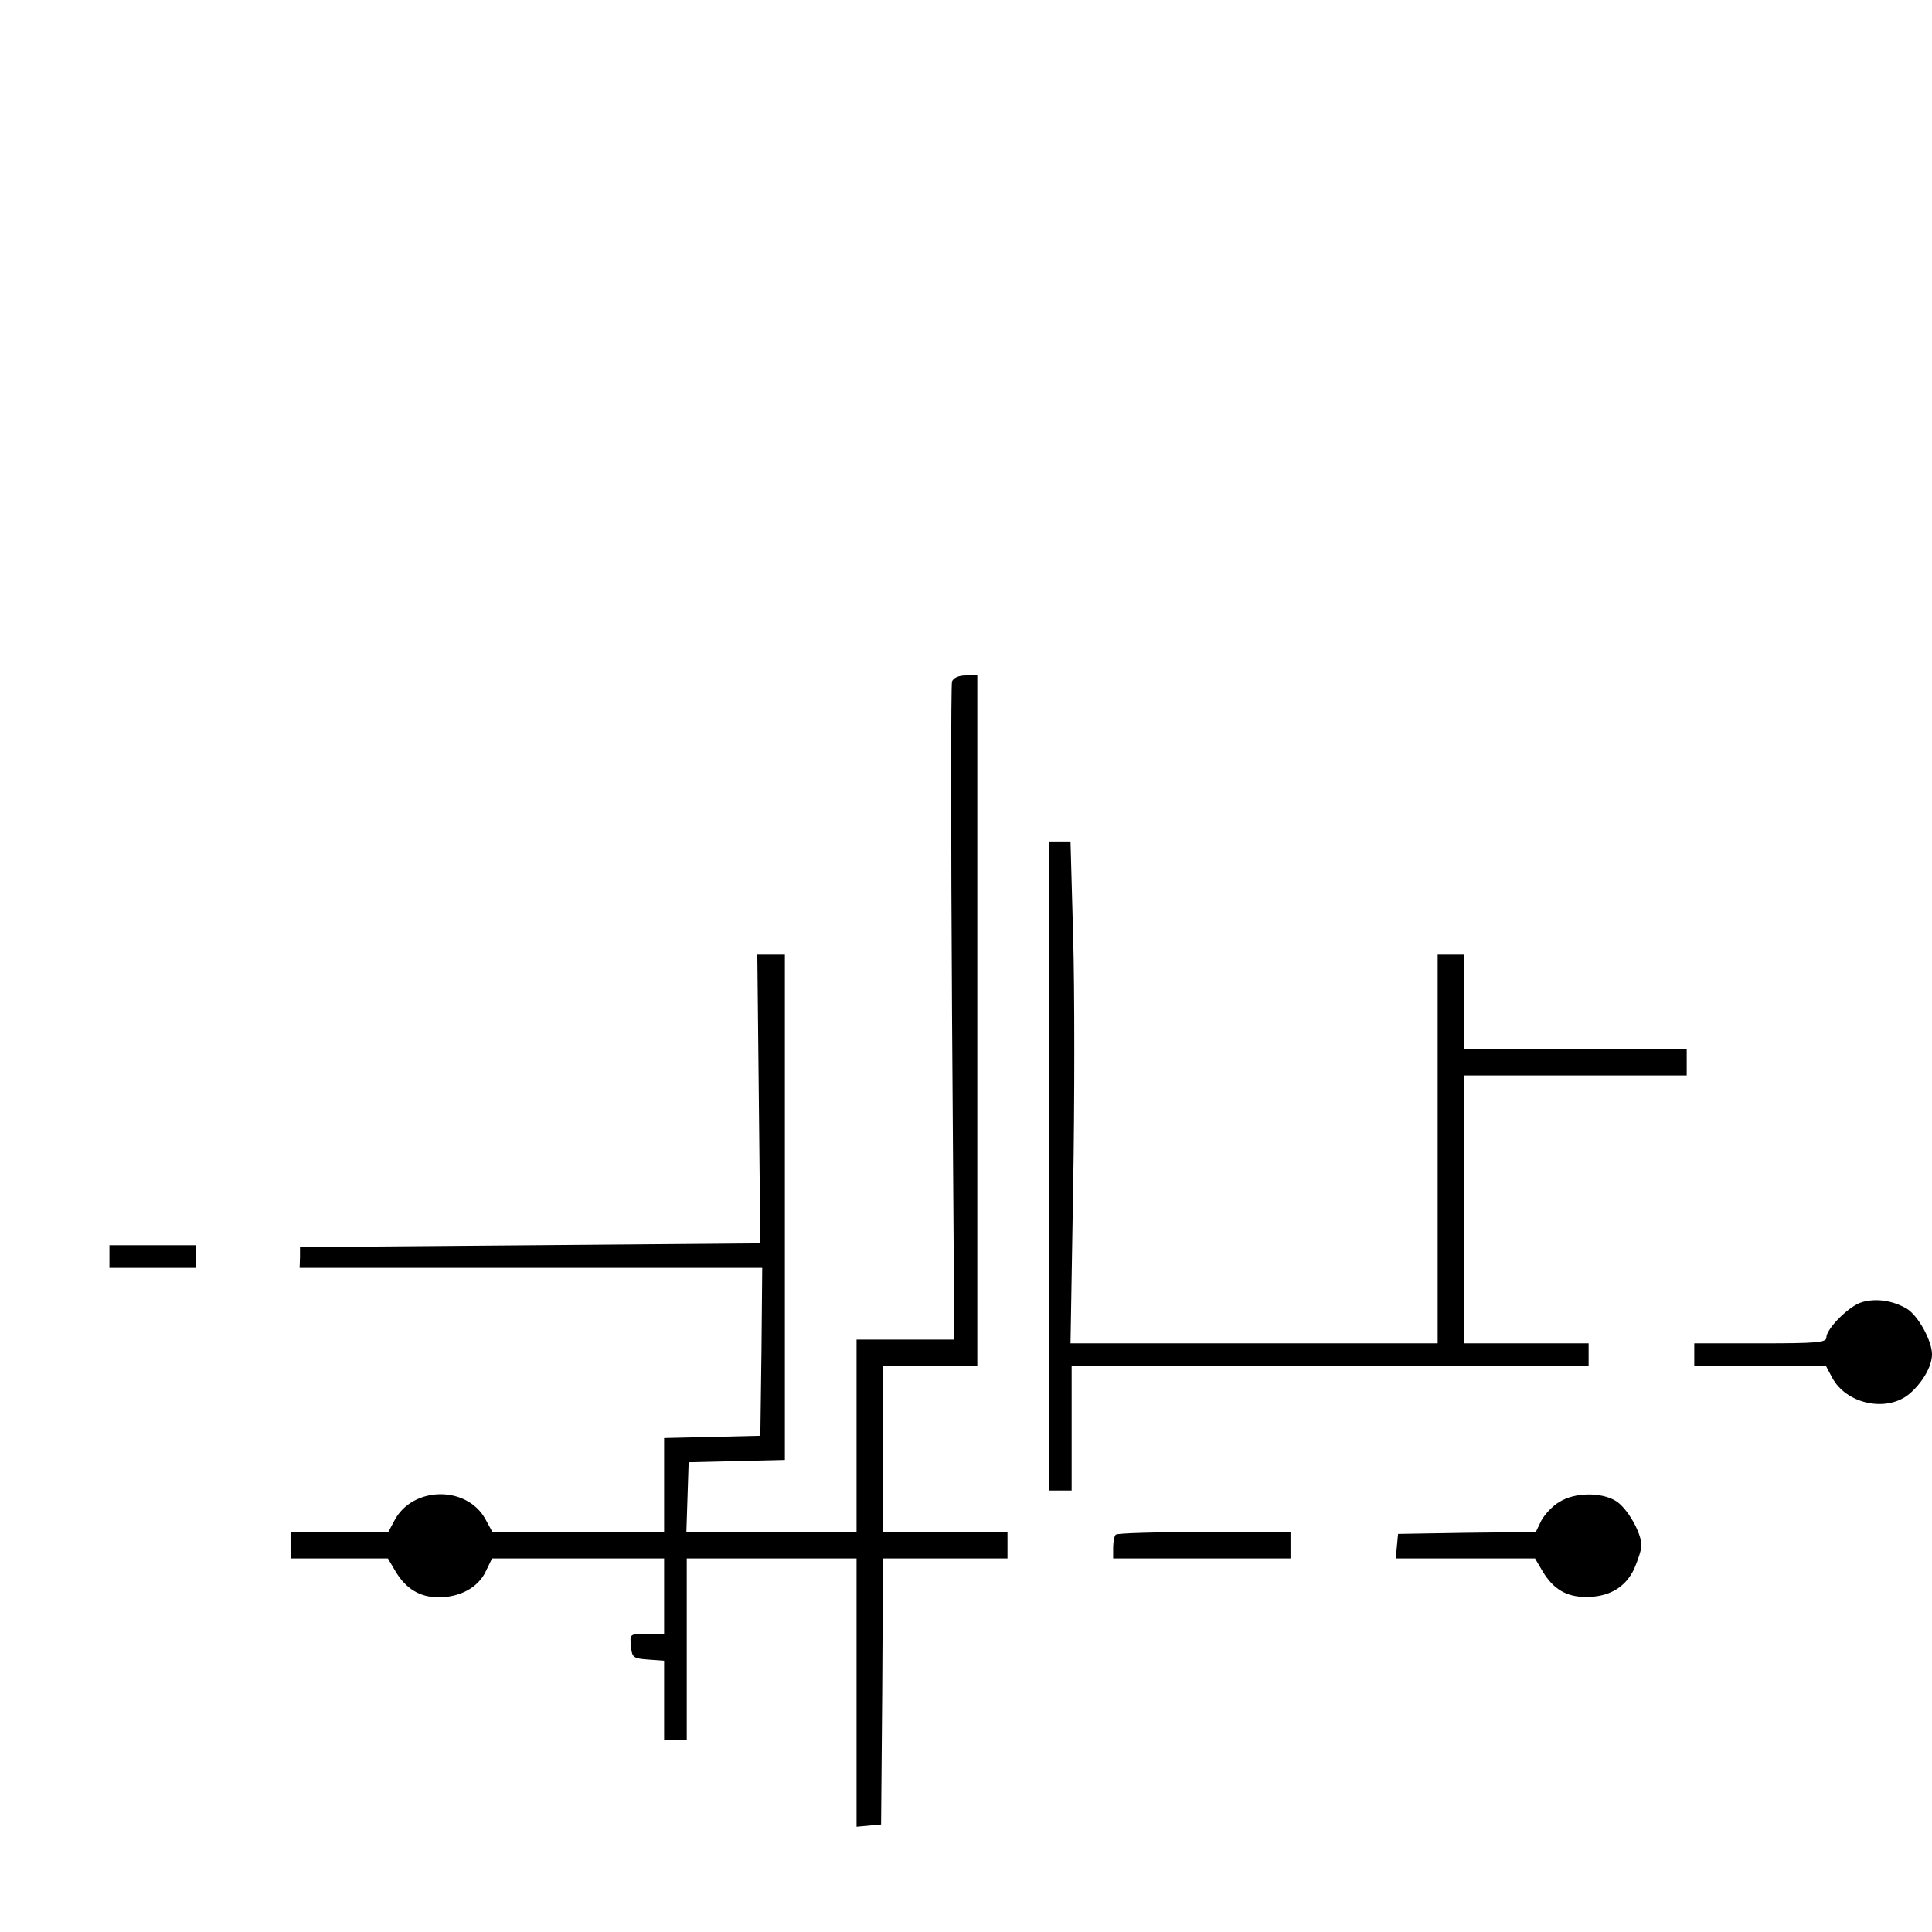 <?xml version="1.0" standalone="no"?>
<!DOCTYPE svg PUBLIC "-//W3C//DTD SVG 20010904//EN"
 "http://www.w3.org/TR/2001/REC-SVG-20010904/DTD/svg10.dtd">
<svg version="1.0" xmlns="http://www.w3.org/2000/svg"
 width="512pt" height="512pt" viewBox="0 0 512 512"
 preserveAspectRatio="xMidYMid meet">

<g transform="translate(0,512) scale(0.1,-0.1)"
fill="#000000" stroke="none">
<path d="M2523 3314 c-3 -9 -3 -405 0 -880 l6 -864 -130 0 -129 0 0 -255 0
-255 -225 0 -226 0 3 93 3 92 128 3 127 3 0 669 0 670 -36 0 -37 0 4 -382 4
-383 -610 -5 -610 -5 0 -27 -1 -28 613 0 613 0 -2 -222 -3 -223 -127 -3 -128
-3 0 -124 0 -125 -228 0 -227 0 -18 33 c-49 91 -194 89 -242 -3 l-16 -30 -129
0 -130 0 0 -35 0 -35 129 0 129 0 20 -34 c28 -47 65 -69 115 -69 56 0 104 26
124 68 l17 35 228 0 228 0 0 -100 0 -100 -46 0 c-45 0 -45 0 -42 -32 3 -31 6
-33 46 -36 l42 -3 0 -105 0 -104 30 0 30 0 0 240 0 240 225 0 225 0 0 -356 0
-355 33 3 32 3 3 353 2 352 165 0 165 0 0 35 0 35 -165 0 -165 0 0 220 0 220
125 0 125 0 0 915 0 915 -30 0 c-19 0 -33 -6 -37 -16z"/>
<path d="M2780 2030 l0 -860 30 0 30 0 0 165 0 165 685 0 685 0 0 30 0 30
-165 0 -165 0 0 355 0 355 295 0 295 0 0 35 0 35 -295 0 -295 0 0 125 0 125
-35 0 -35 0 0 -515 0 -515 -487 0 -486 0 7 413 c4 227 4 526 0 665 l-7 252
-29 0 -28 0 0 -860z"/>
<path d="M290 1790 l0 -30 115 0 115 0 0 30 0 30 -115 0 -115 0 0 -30z"/>
<path d="M4934 1669 c-34 -10 -94 -70 -94 -94 0 -13 -28 -15 -175 -15 l-175 0
0 -30 0 -30 175 0 174 0 16 -30 c37 -71 145 -94 205 -44 35 30 60 73 60 105 0
36 -37 103 -67 121 -38 22 -82 28 -119 17z"/>
<path d="M4133 1140 c-18 -10 -39 -33 -48 -49 l-15 -31 -183 -2 -182 -3 -3
-32 -3 -33 184 0 185 0 20 -34 c28 -47 63 -68 114 -68 61 -1 106 25 129 75 10
23 19 51 19 61 0 34 -38 101 -69 119 -39 23 -108 22 -148 -3z"/>
<path d="M2957 1053 c-4 -3 -7 -19 -7 -35 l0 -28 235 0 235 0 0 35 0 35 -228
0 c-126 0 -232 -3 -235 -7z"/>
</g>
</svg>
